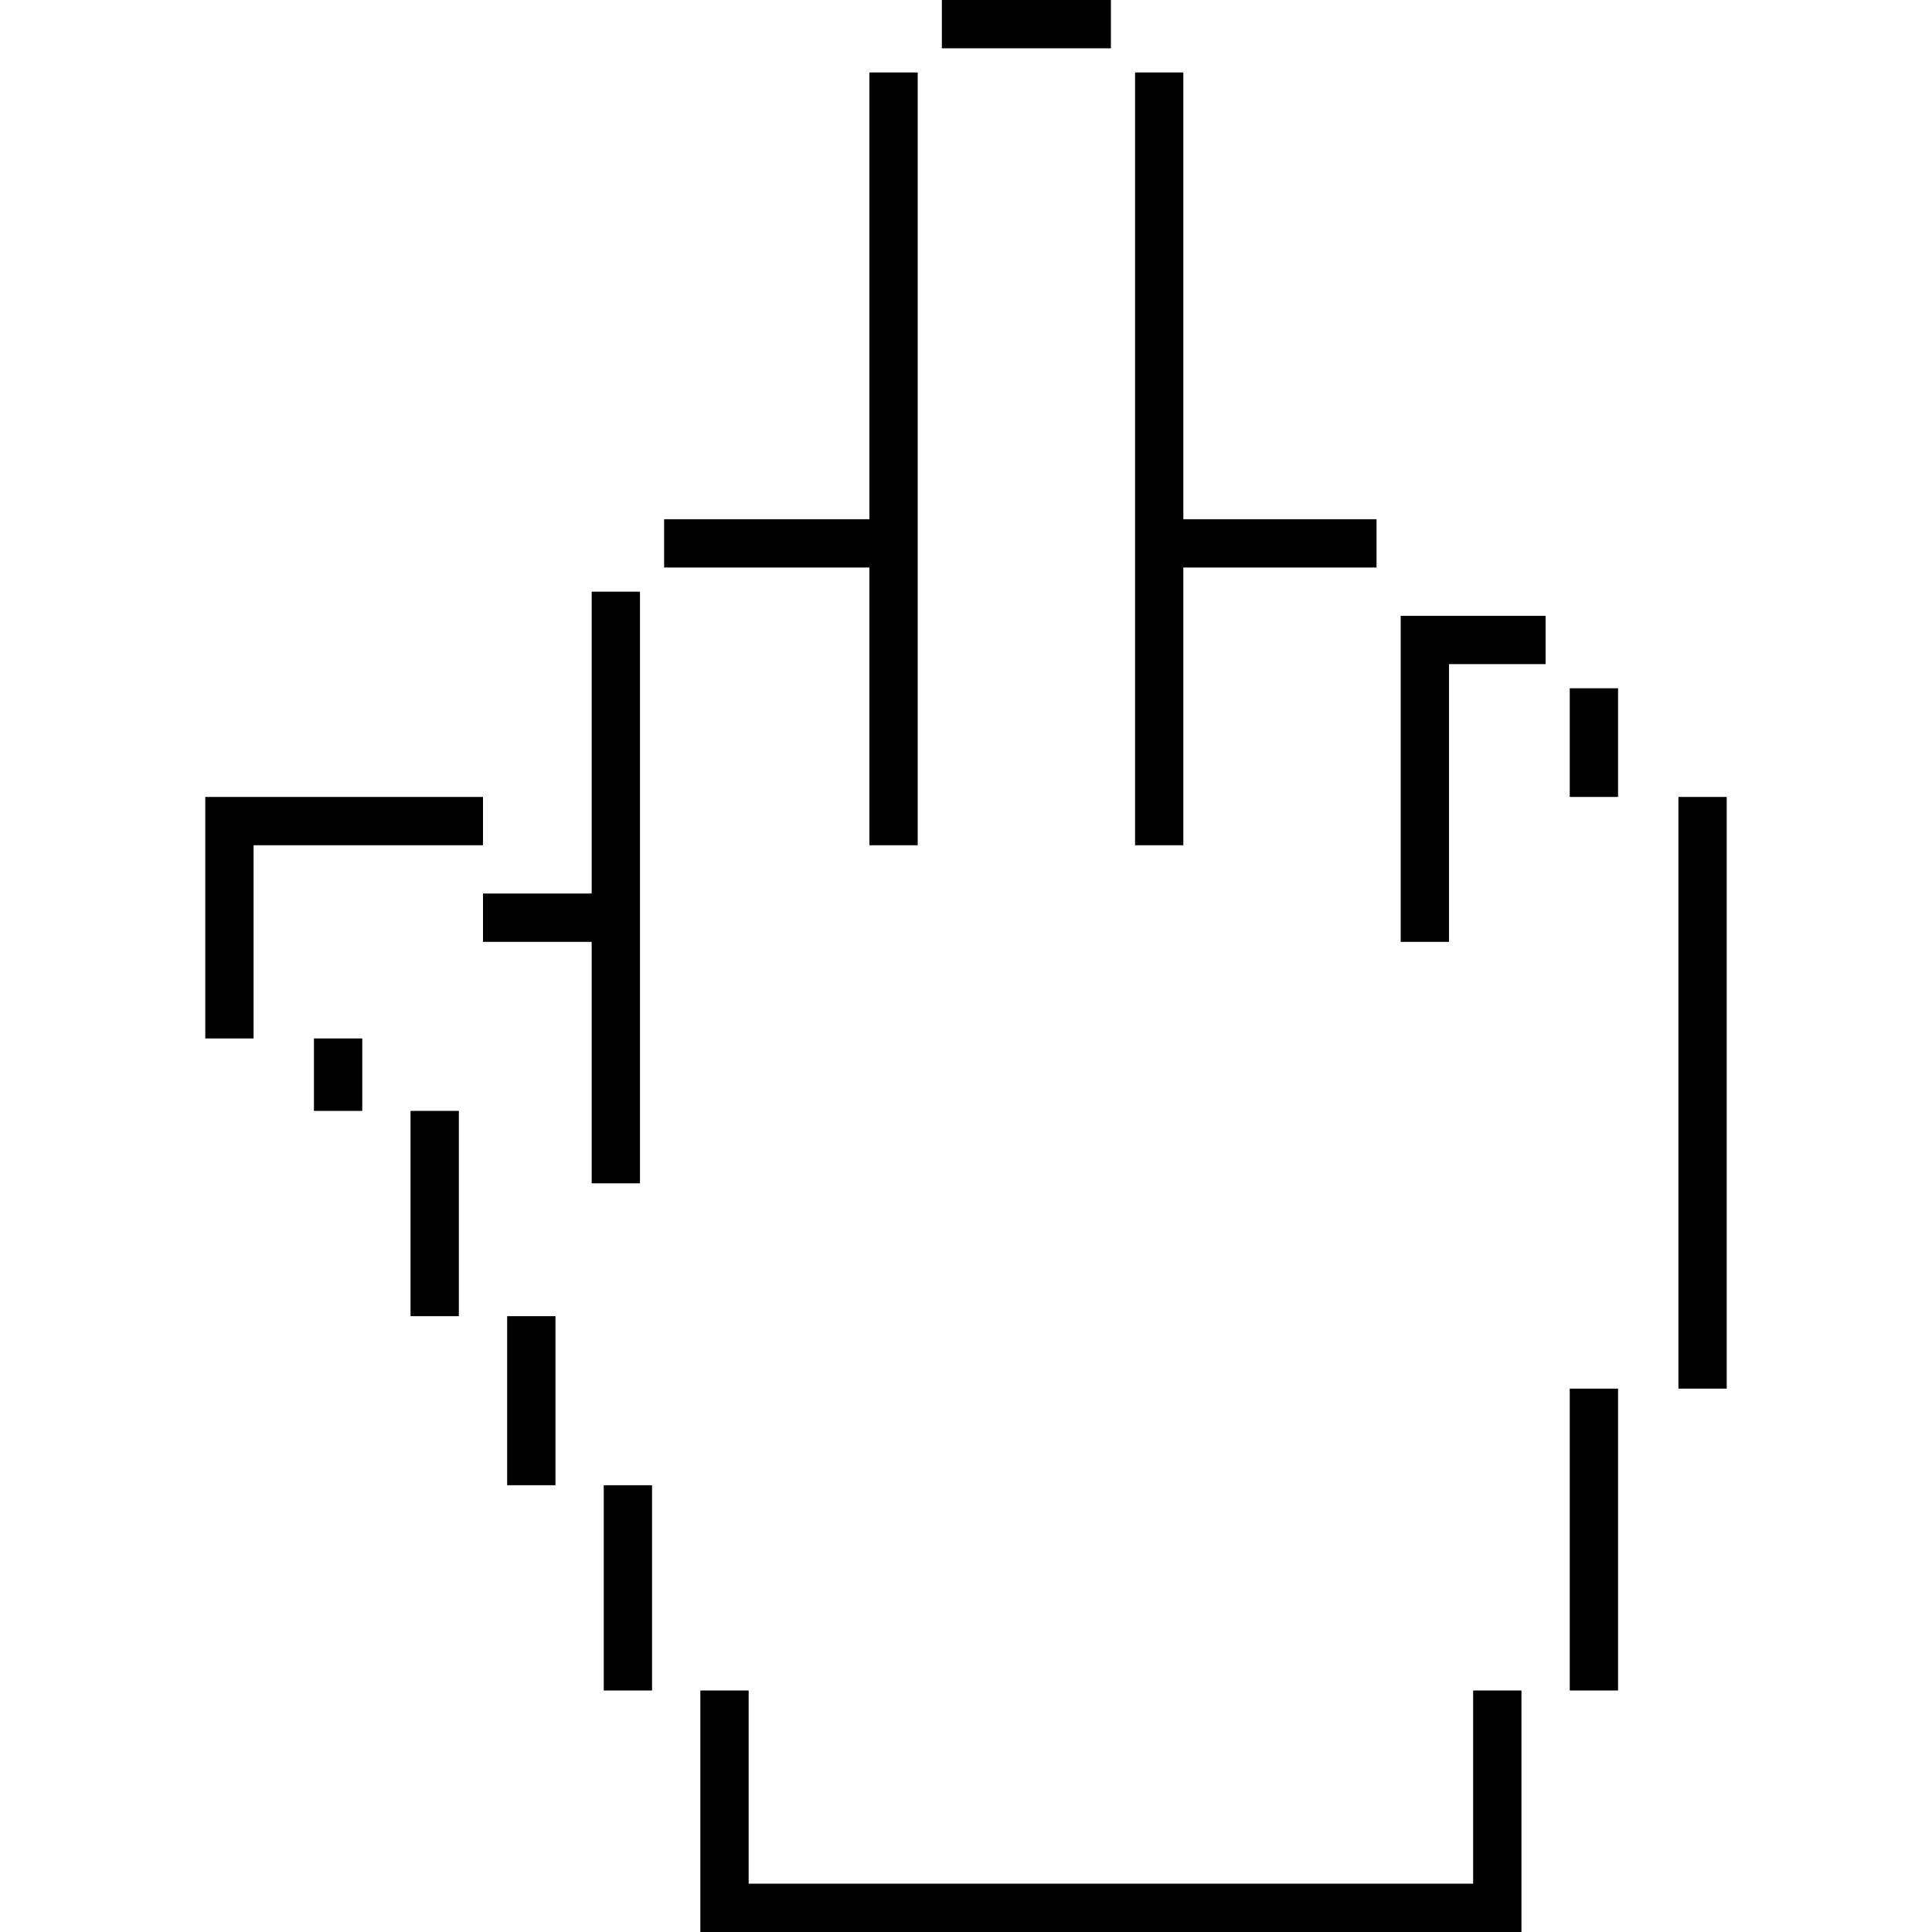 <?xml version="1.0" encoding="utf-8"?>
<!-- Generator: Adobe Illustrator 18.0.0, SVG Export Plug-In . SVG Version: 6.00 Build 0)  -->
<!DOCTYPE svg PUBLIC "-//W3C//DTD SVG 1.1//EN" "http://www.w3.org/Graphics/SVG/1.1/DTD/svg11.dtd">
<svg version="1.1" id="icon-finger" xmlns="http://www.w3.org/2000/svg" xmlns:xlink="http://www.w3.org/1999/xlink" x="0px"
	 y="0px" viewBox="0 0 160 160" style="enable-background:new 0 0 160 160;" xml:space="preserve">
<path d="M126,160H58v-20h4v16h60v-16h4V160z M134,140h-4v-25h4V140z M54,140h-4v-17h4V140z M46,123h-4v-14h4V123z M143,115h-4V66h4
	V115z M38,109h-4V92h4V109z M53,98h-4V78h-9v-4h9V49h4V98z M30,92h-4v-6h4V92z M21,86h-4V66h23v4H21V86z M120,78h-4V51h12v4h-8V78z
	 M98,70h-4V6h4v37h16v4H98V70z M76,70h-4V47H55v-4h17V6h4V70z M134,66h-4v-9h4V66z M92,4H78V0h14V4z"/>
</svg>
